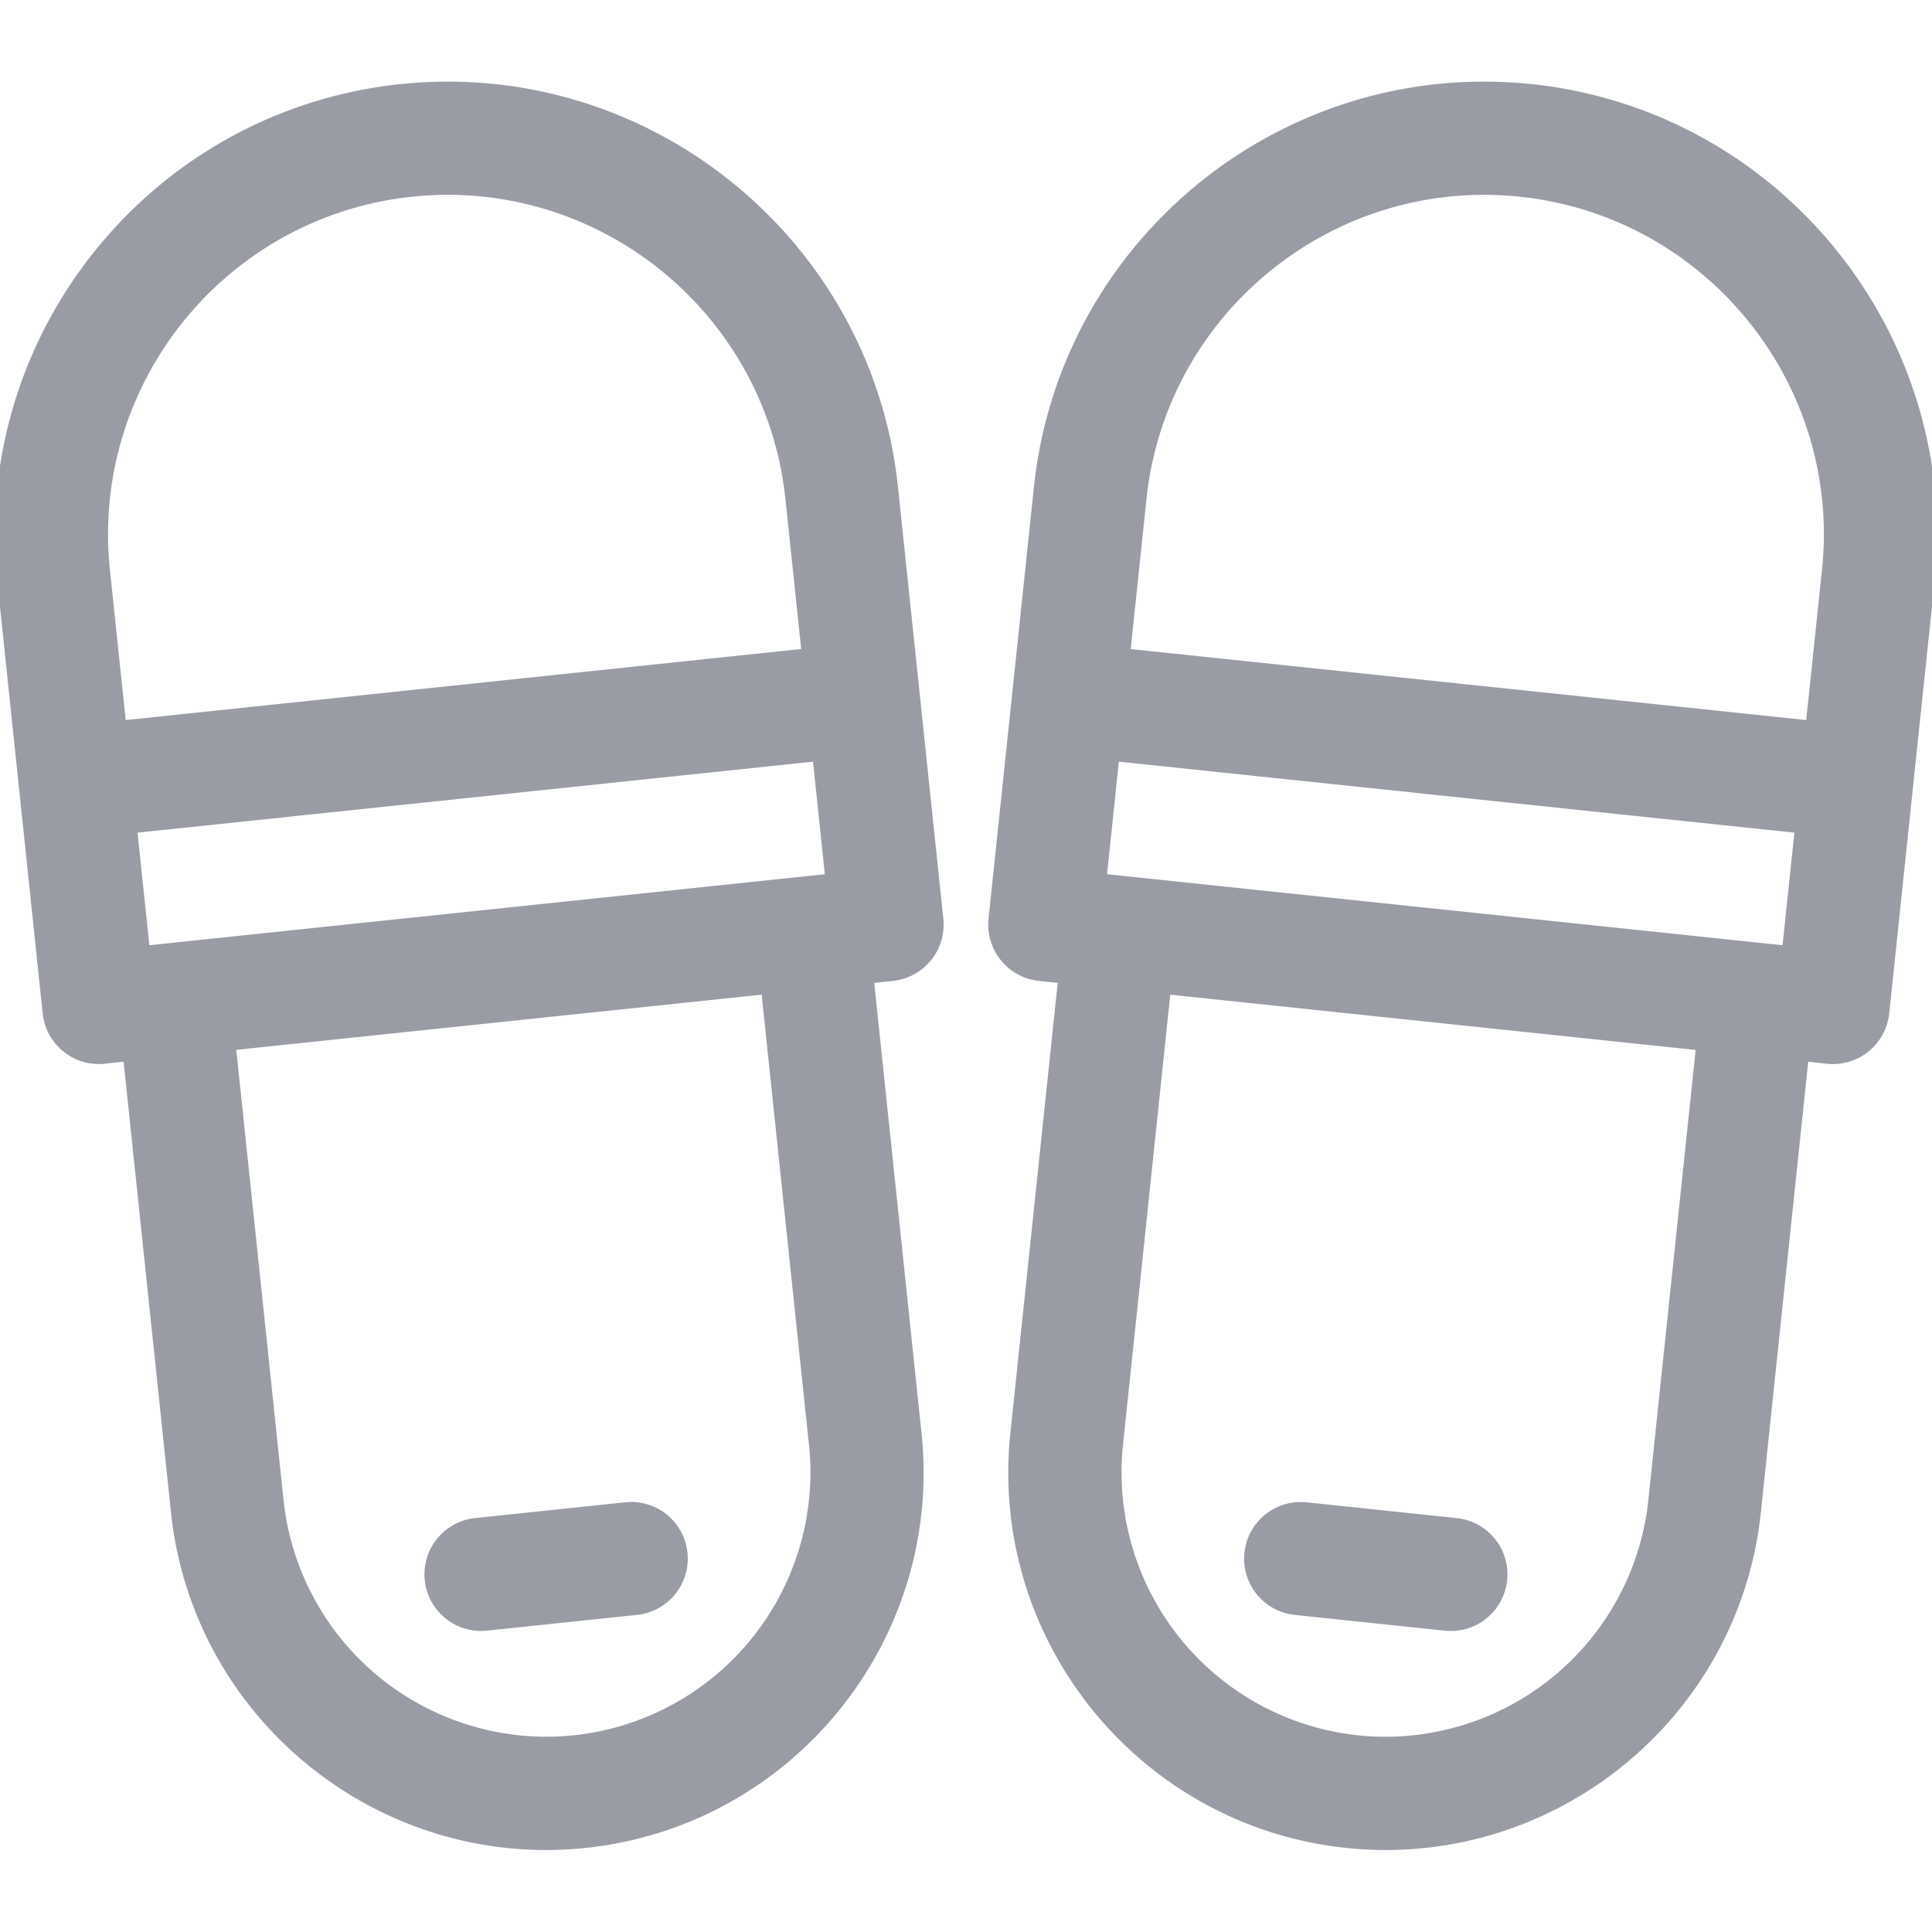<svg width="48" height="48" fill="none" xmlns="http://www.w3.org/2000/svg"><path d="M38.052 2.09c-6.17-.648-11.716 3.843-12.365 10.012L24.56 22.825a1.406 1.406 0 001.252 1.545l.466.05-1.176 11.188c-.54 5.14 3.203 9.763 8.344 10.303 5.14.54 9.763-3.203 10.303-8.344l1.176-11.188.467.05a1.406 1.406 0 001.545-1.252l1.127-10.723c.648-6.169-3.843-11.716-10.012-12.364zm-.294 2.797c4.627.486 7.995 4.646 7.509 9.273l-.392 3.73-16.783-1.764.392-3.73c.487-4.627 4.647-7.995 9.274-7.509zM27.504 21.72l.294-2.797 16.783 1.764-.294 2.797-16.782-1.764zm13.448 15.553a6.57 6.57 0 01-7.212 5.841 6.57 6.57 0 01-5.84-7.212l1.175-11.189 13.053 1.372-1.176 11.188z" fill="#9a9ca5"/><path d="M32.169 40.122l3.73.392a1.406 1.406 0 00.294-2.797l-3.73-.392a1.406 1.406 0 10-.294 2.797zM9.946 2.09C3.776 2.738-.714 8.285-.066 14.454L1.06 25.176a1.406 1.406 0 001.545 1.252l.466-.05 1.176 11.19c.54 5.14 5.163 8.883 10.304 8.343 5.141-.54 8.884-5.163 8.344-10.304L21.72 24.42l.466-.05a1.406 1.406 0 001.251-1.545L22.31 12.102c-.648-6.17-6.194-10.66-12.364-10.012zM3.711 23.484l-.294-2.797 16.782-1.764.294 2.797-16.782 1.764zM20.099 35.9a6.57 6.57 0 01-5.841 7.213 6.57 6.57 0 01-7.213-5.84L5.87 26.083l13.053-1.371L20.099 35.9zm-.194-19.776L3.123 17.89l-.392-3.73c-.486-4.627 2.882-8.787 7.51-9.273 4.626-.487 8.786 2.882 9.272 7.51l.392 3.728z" fill="#9a9ca5"/><path d="M12.099 40.513l3.73-.392a1.406 1.406 0 00-.295-2.797l-3.73.392a1.406 1.406 0 00.295 2.797z" fill="#9a9ca5"/></svg>